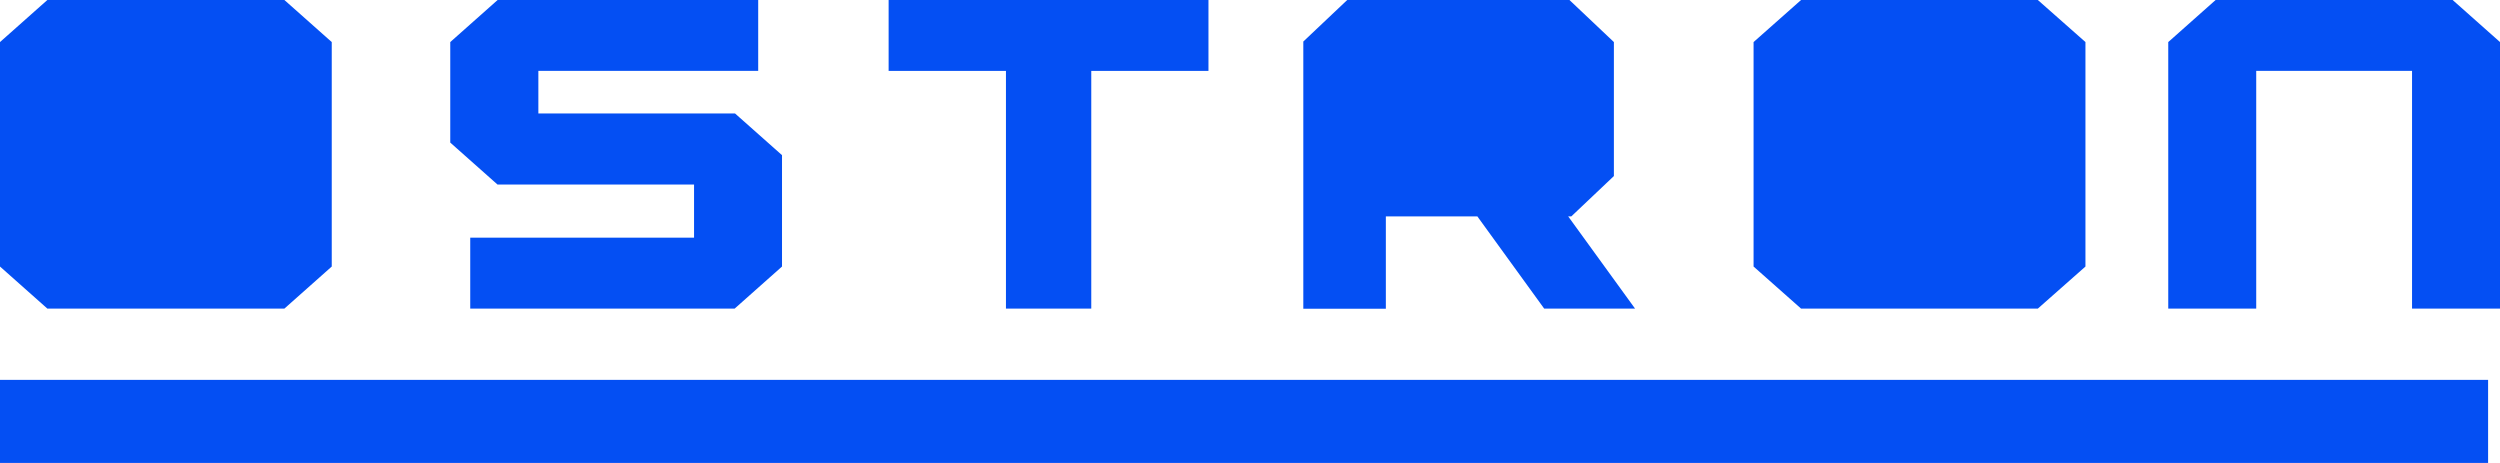 <svg xmlns="http://www.w3.org/2000/svg" xmlns:xlink="http://www.w3.org/1999/xlink" width="189" height="35" viewBox="0 0 189 35"><defs><path id="49lka" d="M234.77 52h11.04v-5.64h-11.04zm-2.92-11l-3.32 3.14v20.2h6.24v-6.98h6.92l.1.14 4.95 6.83h6.87l-2.48-3.42-2.48-3.42v-.01l-.1-.12h.24l3.22-3.05V44.18L248.65 41z"/><path id="49lkb" d="M297.5 41l-3.58 3.18v20.15h6.65V46.36h11.78v17.97H319V44.18L315.42 41z"/><path id="49lkc" d="M269.22 58.97h11.79v-12.6h-11.79zM266.16 41l-3.59 3.18v16.97l3.59 3.18h17.9l3.6-3.18V44.18l-3.6-3.18z"/><path id="49lkd" d="M136.65 58.97h11.79v-12.6h-11.8zM133.58 41L130 44.18v16.97l3.58 3.18h17.92l3.58-3.18V44.18L151.5 41z"/><path id="49lke" d="M197.18 41v5.36h8.87v17.97h6.45V46.36h8.86V41z"/><path id="49lkf" d="M167.62 41l-3.58 3.18v7.6l.54.48 3.03 2.69h14.86v4.02h-16.92v5.36h19.99l3.58-3.18v-8.42l-3.55-3.15H170.7v-3.22h16.62V41z"/><path id="49lkg" d="M130 76h188.1v-6.28H130z"/></defs><g><g transform="translate(-130 -41)"><use fill="#044ff3" xlink:href="#49lka"/></g><g transform="translate(-130 -41)"><use fill="#044ff3" xlink:href="#49lkb"/></g><g transform="translate(-130 -41)"><use fill="#044ff3" xlink:href="#49lkc"/></g><g transform="translate(-130 -41)"><use fill="#044ff3" xlink:href="#49lkd"/></g><g transform="translate(-130 -41)"><use fill="#044ff3" xlink:href="#49lke"/></g><g transform="translate(-130 -41)"><use fill="#044ff3" xlink:href="#49lkf"/></g><g transform="translate(-130 -41)"><use fill="#044ff3" xlink:href="#49lkg"/></g></g></svg>